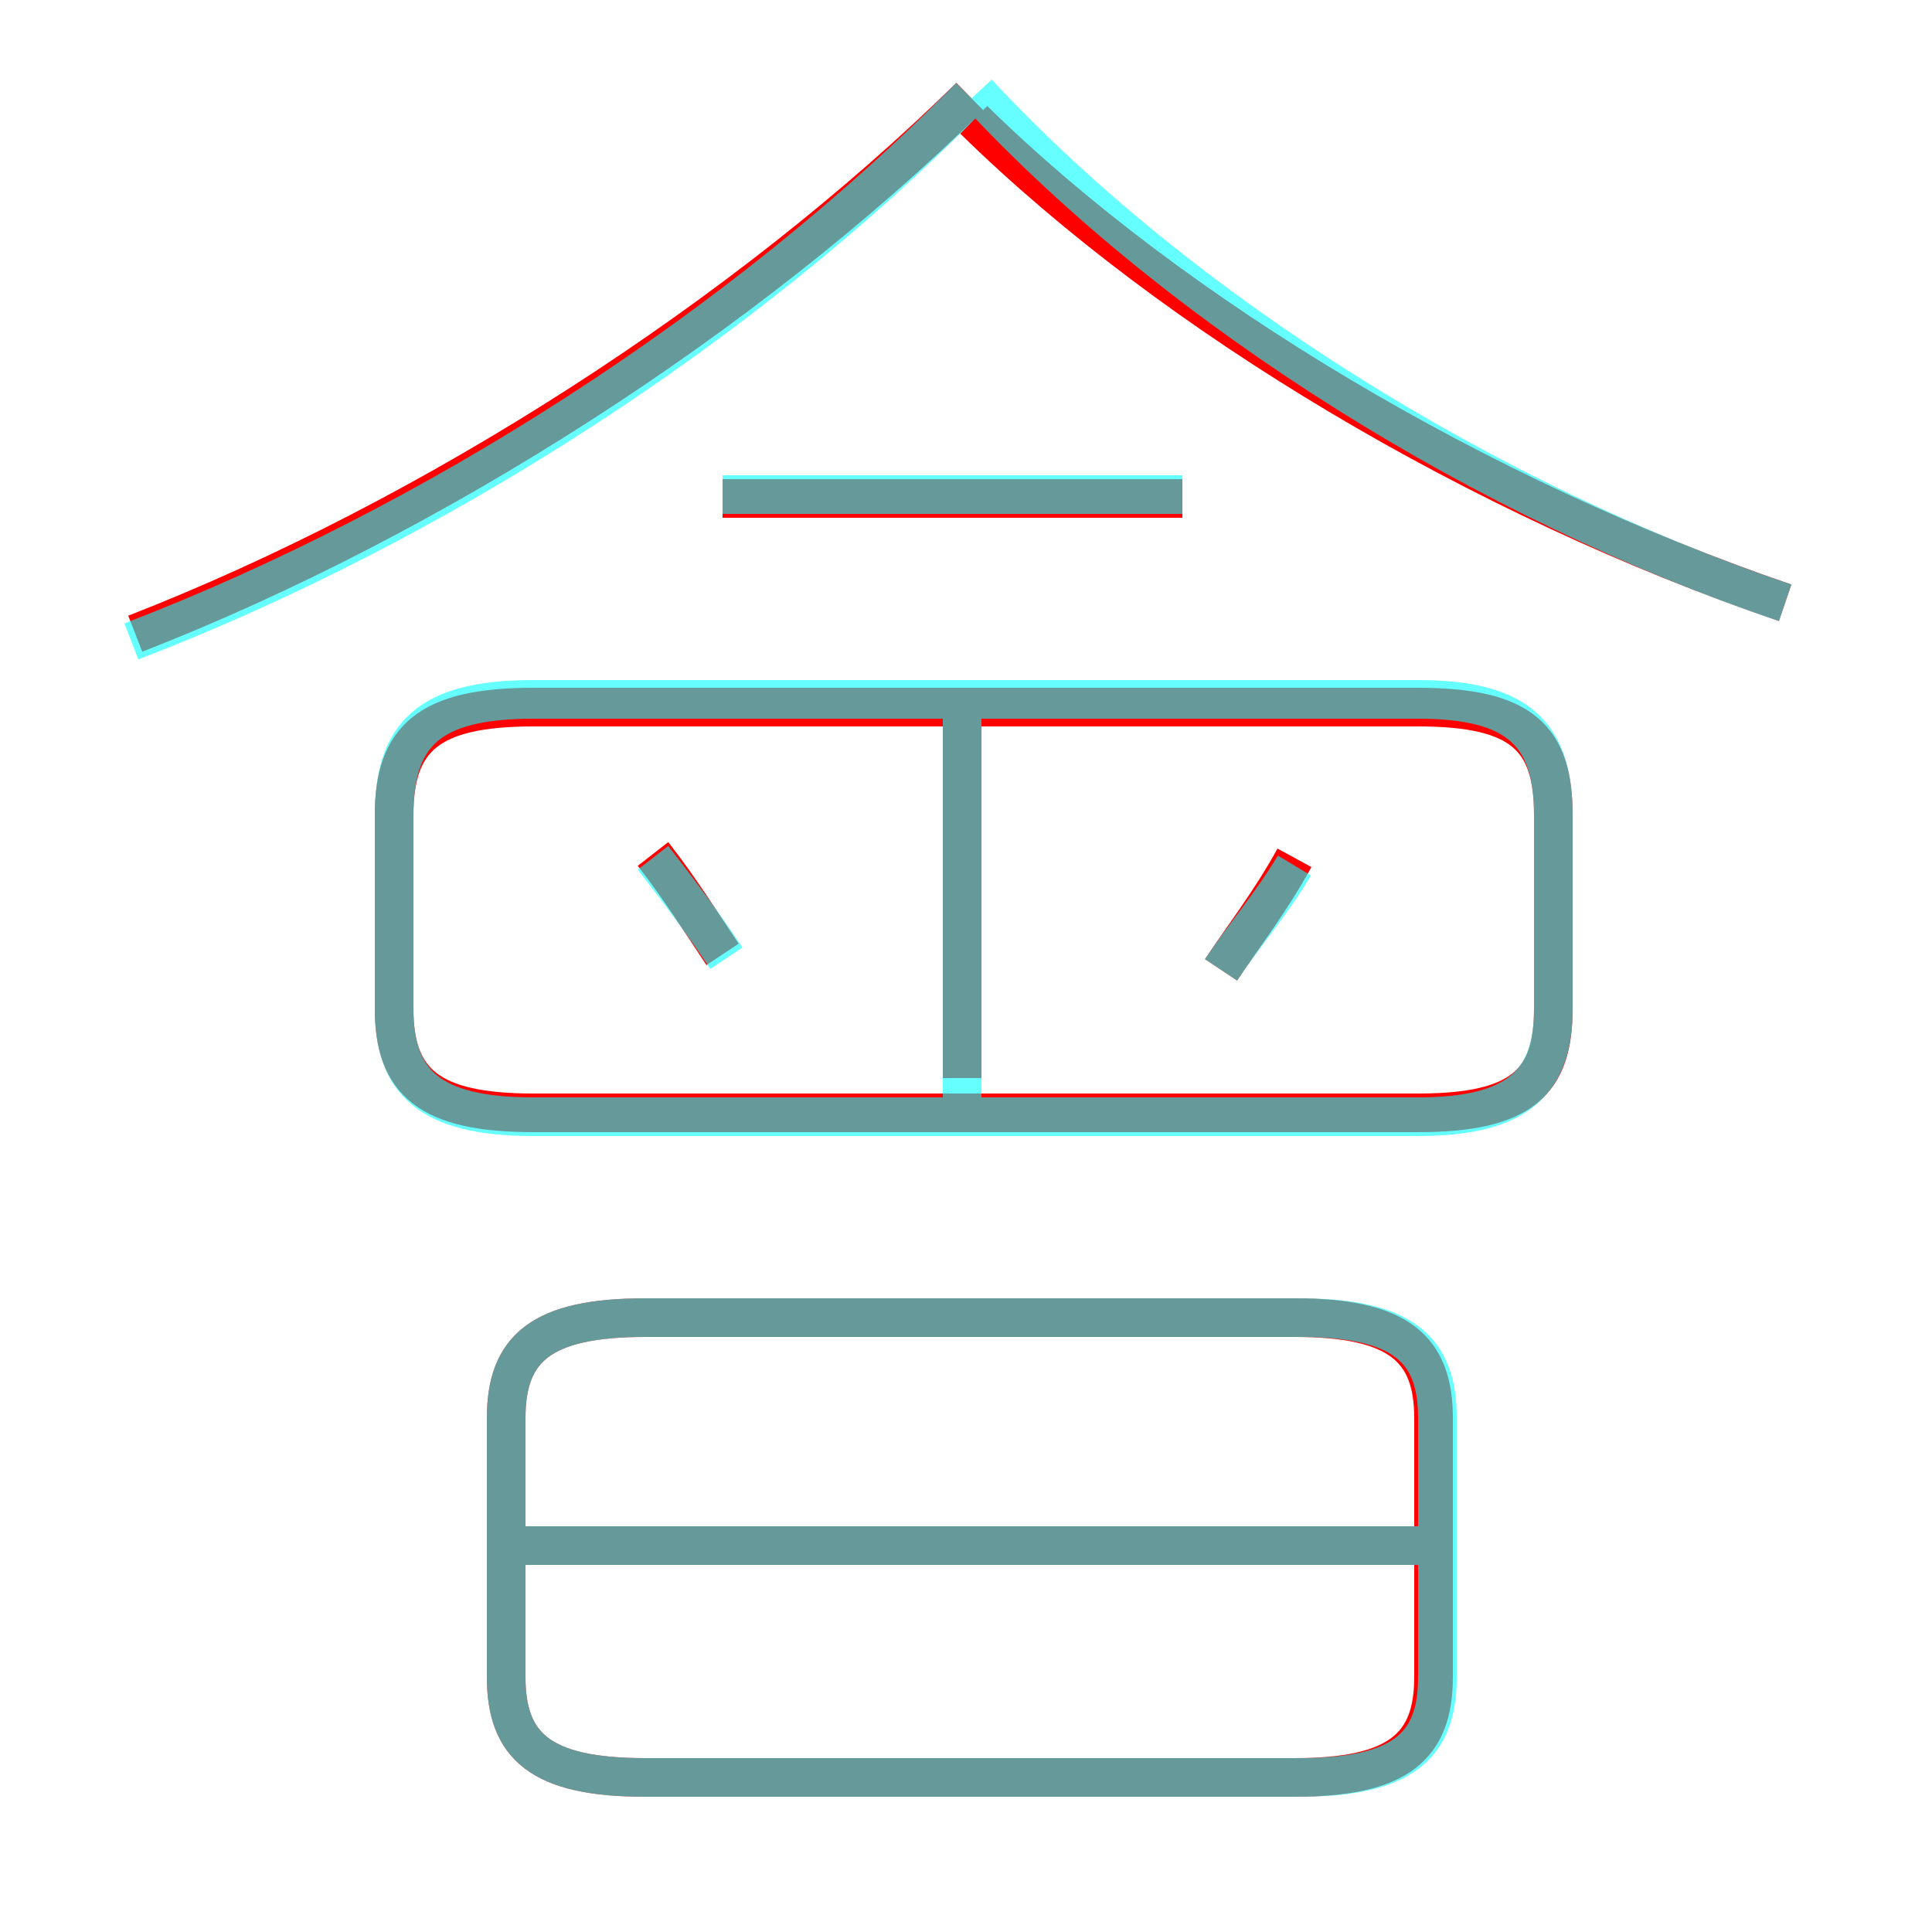 <?xml version='1.0' encoding='utf8'?>
<svg viewBox="0.0 -6.0 50.0 50.0" version="1.1" xmlns="http://www.w3.org/2000/svg">
<rect x="0.0" y="-6.0" width="50.0" height="50.0" fill="#333333" stroke="none"/>
<rect x="-1000" y="-1000" width="2000" height="2000" stroke="white" fill="white"/>
<g style="fill:none;stroke:rgba(255, 0, 0, 1);  stroke-width:1"><path d="M 3.5 -27.6 C 11.2 -30.6 19.3 -35.8 25.1 -41.5 M 33.5 -9.9 L 16.7 -9.9 C 14.0 -9.9 13.1 -9.1 13.1 -7.3 L 13.1 -0.6 C 13.1 1.2 14.0 2.0 16.7 2.0 L 33.5 2.0 C 36.2 2.0 37.1 1.2 37.1 -0.6 L 37.1 -7.3 C 37.1 -9.1 36.2 -9.9 33.5 -9.9 Z M 36.7 -4.0 L 13.2 -4.0 M 18.7 -19.3 C 18.1 -20.2 17.6 -21.0 16.9 -21.9 M 24.9 -16.1 L 24.9 -25.4 M 13.8 -15.2 L 36.7 -15.2 C 39.4 -15.2 40.2 -16.0 40.2 -17.9 L 40.2 -22.9 C 40.2 -24.9 39.4 -25.7 36.7 -25.7 L 13.8 -25.7 C 11.1 -25.7 10.2 -24.9 10.2 -22.9 L 10.2 -17.9 C 10.2 -16.0 11.1 -15.2 13.8 -15.2 Z M 31.6 -18.9 C 32.2 -19.8 32.9 -20.7 33.5 -21.8 M 30.6 -31.1 L 18.7 -31.1 M 46.2 -28.4 C 38.3 -31.1 30.4 -35.8 25.2 -40.9" transform="translate(0.0 38.0)" />
</g>
<g style="fill:none;stroke:rgba(0, 255, 255, 0.6);  stroke-width:1">
<path d="M 13.8 -15.1 L 36.7 -15.1 C 39.3 -15.1 40.2 -16.0 40.2 -17.9 L 40.2 -22.9 C 40.2 -25.0 39.3 -25.9 36.7 -25.9 L 13.8 -25.9 C 11.1 -25.9 10.2 -25.0 10.2 -22.9 L 10.2 -17.9 C 10.2 -16.0 11.1 -15.1 13.8 -15.1 Z M 16.7 2.0 L 33.6 2.0 C 36.3 2.0 37.2 1.2 37.2 -0.6 L 37.2 -7.3 C 37.2 -9.1 36.3 -9.9 33.6 -9.9 L 16.7 -9.9 C 14.0 -9.9 13.1 -9.1 13.1 -7.3 L 13.1 -0.6 C 13.1 1.2 14.0 2.0 16.7 2.0 Z M 36.9 -4.0 L 13.6 -4.0 M 18.8 -19.2 C 18.2 -20.1 17.6 -20.9 16.9 -21.8 M 24.9 -15.1 L 24.9 -25.4 M 3.4 -27.4 C 11.2 -30.4 19.2 -35.5 25.1 -41.5 M 30.6 -31.2 L 18.7 -31.2 M 31.6 -18.9 C 32.2 -19.8 32.9 -20.6 33.5 -21.6 M 46.2 -28.4 C 38.5 -31.0 30.6 -35.9 25.3 -41.6" transform="translate(0.0 38.0)" />
</g>
</svg>